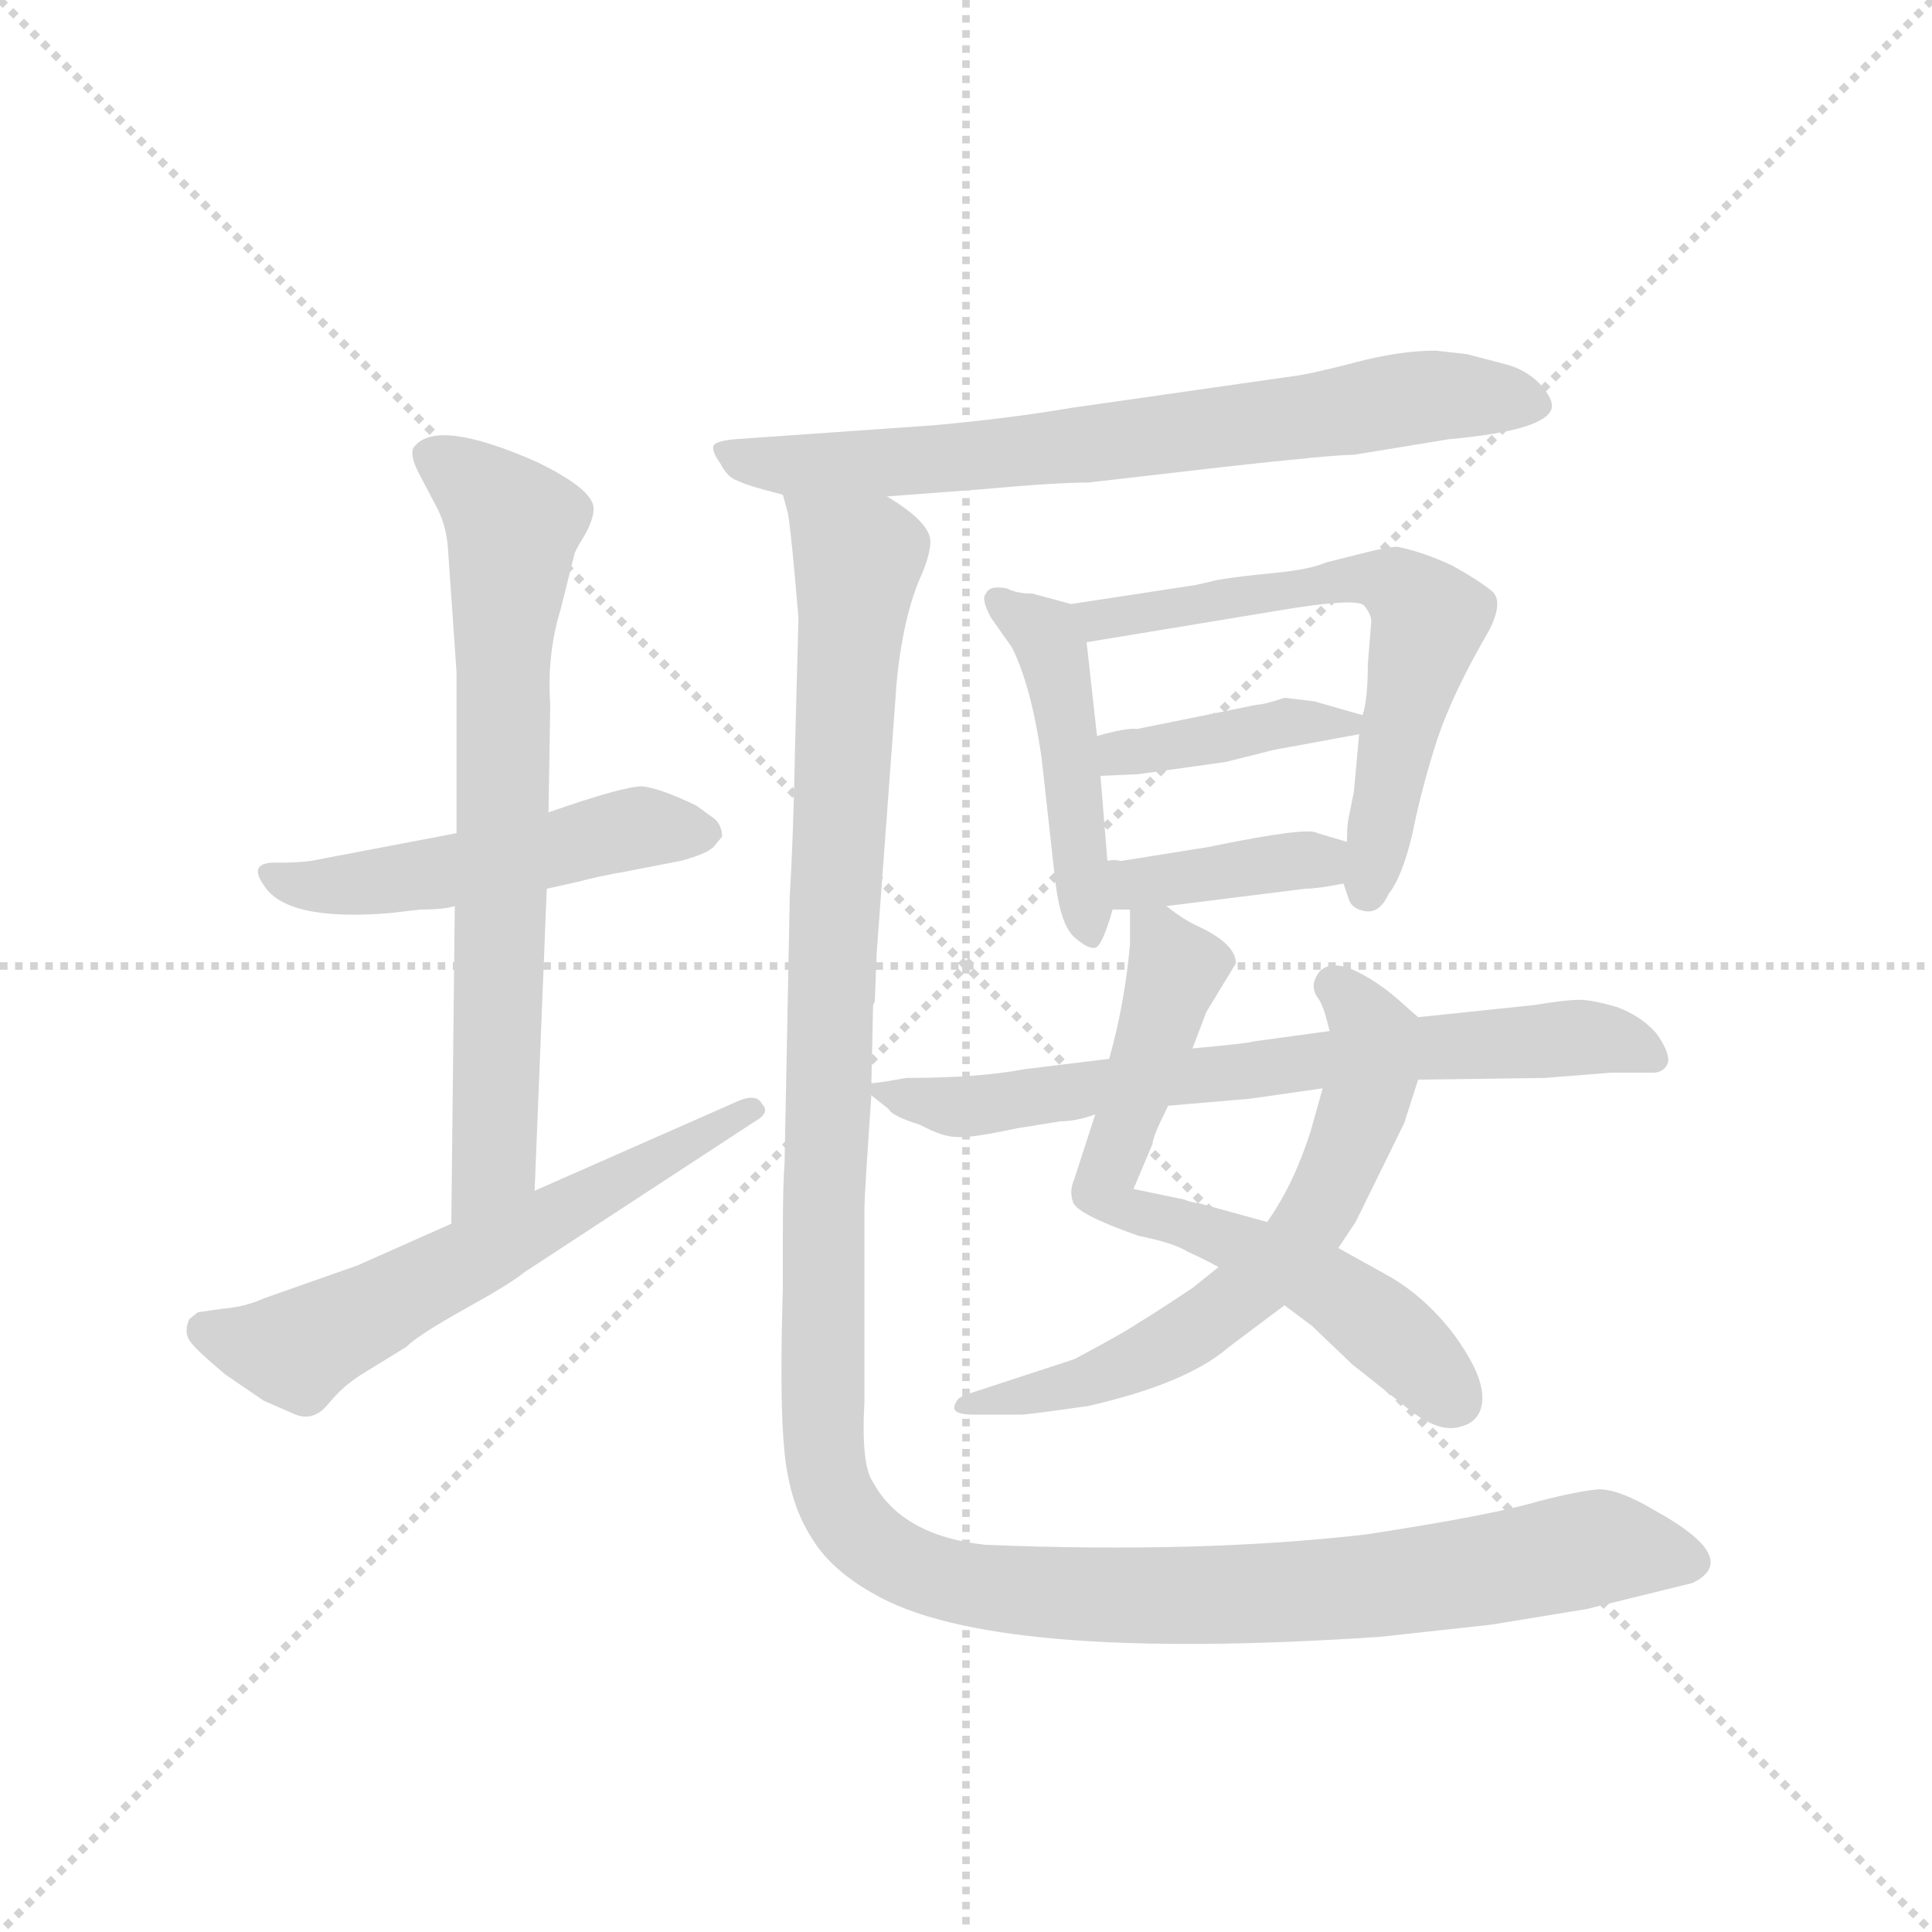 <svg version="1.1" viewBox="0 0 1024 1024" xmlns="http://www.w3.org/2000/svg">
  <g stroke="lightgray" stroke-dasharray="1,1" stroke-width="1" transform="scale(4, 4)">
    <line x1="0" y1="0" x2="256" y2="256"></line>
    <line x1="256" y1="0" x2="0" y2="256"></line>
    <line x1="128" y1="0" x2="128" y2="256"></line>
    <line x1="0" y1="128" x2="256" y2="128"></line>
  </g>
  <g transform="scale(0.92, -0.92) translate(60, -850)">
    <style type="text/css">
      
        @keyframes keyframes0 {
          from {
            stroke: blue;
            stroke-dashoffset: 505;
            stroke-width: 128;
          }
          62% {
            animation-timing-function: step-end;
            stroke: blue;
            stroke-dashoffset: 0;
            stroke-width: 128;
          }
          to {
            stroke: black;
            stroke-width: 1024;
          }
        }
        #make-me-a-hanzi-animation-0 {
          animation: keyframes0 0.661s both;
          animation-delay: 0s;
          animation-timing-function: linear;
        }
      
        @keyframes keyframes1 {
          from {
            stroke: blue;
            stroke-dashoffset: 720;
            stroke-width: 128;
          }
          70% {
            animation-timing-function: step-end;
            stroke: blue;
            stroke-dashoffset: 0;
            stroke-width: 128;
          }
          to {
            stroke: black;
            stroke-width: 1024;
          }
        }
        #make-me-a-hanzi-animation-1 {
          animation: keyframes1 0.836s both;
          animation-delay: 0.661s;
          animation-timing-function: linear;
        }
      
        @keyframes keyframes2 {
          from {
            stroke: blue;
            stroke-dashoffset: 605;
            stroke-width: 128;
          }
          66% {
            animation-timing-function: step-end;
            stroke: blue;
            stroke-dashoffset: 0;
            stroke-width: 128;
          }
          to {
            stroke: black;
            stroke-width: 1024;
          }
        }
        #make-me-a-hanzi-animation-2 {
          animation: keyframes2 0.742s both;
          animation-delay: 1.497s;
          animation-timing-function: linear;
        }
      
        @keyframes keyframes3 {
          from {
            stroke: blue;
            stroke-dashoffset: 724;
            stroke-width: 128;
          }
          70% {
            animation-timing-function: step-end;
            stroke: blue;
            stroke-dashoffset: 0;
            stroke-width: 128;
          }
          to {
            stroke: black;
            stroke-width: 1024;
          }
        }
        #make-me-a-hanzi-animation-3 {
          animation: keyframes3 0.839s both;
          animation-delay: 2.239s;
          animation-timing-function: linear;
        }
      
        @keyframes keyframes4 {
          from {
            stroke: blue;
            stroke-dashoffset: 461;
            stroke-width: 128;
          }
          60% {
            animation-timing-function: step-end;
            stroke: blue;
            stroke-dashoffset: 0;
            stroke-width: 128;
          }
          to {
            stroke: black;
            stroke-width: 1024;
          }
        }
        #make-me-a-hanzi-animation-4 {
          animation: keyframes4 0.625s both;
          animation-delay: 3.078s;
          animation-timing-function: linear;
        }
      
        @keyframes keyframes5 {
          from {
            stroke: blue;
            stroke-dashoffset: 628;
            stroke-width: 128;
          }
          67% {
            animation-timing-function: step-end;
            stroke: blue;
            stroke-dashoffset: 0;
            stroke-width: 128;
          }
          to {
            stroke: black;
            stroke-width: 1024;
          }
        }
        #make-me-a-hanzi-animation-5 {
          animation: keyframes5 0.761s both;
          animation-delay: 3.704s;
          animation-timing-function: linear;
        }
      
        @keyframes keyframes6 {
          from {
            stroke: blue;
            stroke-dashoffset: 398;
            stroke-width: 128;
          }
          56% {
            animation-timing-function: step-end;
            stroke: blue;
            stroke-dashoffset: 0;
            stroke-width: 128;
          }
          to {
            stroke: black;
            stroke-width: 1024;
          }
        }
        #make-me-a-hanzi-animation-6 {
          animation: keyframes6 0.574s both;
          animation-delay: 4.465s;
          animation-timing-function: linear;
        }
      
        @keyframes keyframes7 {
          from {
            stroke: blue;
            stroke-dashoffset: 386;
            stroke-width: 128;
          }
          56% {
            animation-timing-function: step-end;
            stroke: blue;
            stroke-dashoffset: 0;
            stroke-width: 128;
          }
          to {
            stroke: black;
            stroke-width: 1024;
          }
        }
        #make-me-a-hanzi-animation-7 {
          animation: keyframes7 0.564s both;
          animation-delay: 5.039s;
          animation-timing-function: linear;
        }
      
        @keyframes keyframes8 {
          from {
            stroke: blue;
            stroke-dashoffset: 667;
            stroke-width: 128;
          }
          68% {
            animation-timing-function: step-end;
            stroke: blue;
            stroke-dashoffset: 0;
            stroke-width: 128;
          }
          to {
            stroke: black;
            stroke-width: 1024;
          }
        }
        #make-me-a-hanzi-animation-8 {
          animation: keyframes8 0.793s both;
          animation-delay: 5.603s;
          animation-timing-function: linear;
        }
      
        @keyframes keyframes9 {
          from {
            stroke: blue;
            stroke-dashoffset: 638;
            stroke-width: 128;
          }
          67% {
            animation-timing-function: step-end;
            stroke: blue;
            stroke-dashoffset: 0;
            stroke-width: 128;
          }
          to {
            stroke: black;
            stroke-width: 1024;
          }
        }
        #make-me-a-hanzi-animation-9 {
          animation: keyframes9 0.769s both;
          animation-delay: 6.396s;
          animation-timing-function: linear;
        }
      
        @keyframes keyframes10 {
          from {
            stroke: blue;
            stroke-dashoffset: 709;
            stroke-width: 128;
          }
          70% {
            animation-timing-function: step-end;
            stroke: blue;
            stroke-dashoffset: 0;
            stroke-width: 128;
          }
          to {
            stroke: black;
            stroke-width: 1024;
          }
        }
        #make-me-a-hanzi-animation-10 {
          animation: keyframes10 0.827s both;
          animation-delay: 7.165s;
          animation-timing-function: linear;
        }
      
        @keyframes keyframes11 {
          from {
            stroke: blue;
            stroke-dashoffset: 1358;
            stroke-width: 128;
          }
          82% {
            animation-timing-function: step-end;
            stroke: blue;
            stroke-dashoffset: 0;
            stroke-width: 128;
          }
          to {
            stroke: black;
            stroke-width: 1024;
          }
        }
        #make-me-a-hanzi-animation-11 {
          animation: keyframes11 1.355s both;
          animation-delay: 7.992s;
          animation-timing-function: linear;
        }
      
    </style>
    
      <path d="M 255 338 L 273 342 Q 284 345 301 348 L 332 354 Q 347 358 351 362 L 356 368 Q 356 374 352 378 L 341 386 Q 320 396 310 397 Q 299 397 256 382 L 203 370 L 119 354 Q 111 353 101 353 Q 82 354 92 340 Q 105 319 165 324 L 182 326 Q 196 326 202 328 L 255 338 Z" fill="lightgray"></path>
    
      <path d="M 202 328 L 200 145 C 200 115 247 134 248 164 L 255 338 L 256 382 L 257 444 Q 255 473 263 499 L 271 531 Q 271 532 277 542 Q 282 551 282 557 Q 282 568 249 584 Q 192 609 179 593 Q 175 589 182 576 L 192 557 Q 197 547 198 535 L 203 463 L 203 370 L 202 328 Z" fill="lightgray"></path>
    
      <path d="M 200 145 L 146 121 L 92 102 Q 81 97 68 96 L 54 94 L 49 90 Q 46 83 49 78 Q 52 73 70 58 L 92 43 L 108 36 Q 120 30 129 41 Q 137 51 148 58 L 174 74 Q 181 81 208 96 Q 235 111 242 117 L 375 204 Q 384 209 379 214 Q 376 220 366 216 L 248 164 L 200 145 Z" fill="lightgray"></path>
    
      <path d="M 785 646 L 767 648 Q 746 648 720 641 Q 693 634 683 633 L 557 615 Q 522 609 478 605 L 364 597 Q 352 596 351 593 Q 350 590 355 583 Q 359 575 365 573 Q 371 570 391 565 L 451 564 L 504 568 Q 548 572 567 572 L 645 581 Q 708 588 720 588 L 775 597 Q 831 602 834 615 Q 835 620 827 629 Q 819 637 808 640 L 785 646 Z" fill="lightgray"></path>
    
      <path d="M 557 502 L 535 508 Q 526 508 520 511 Q 510 513 508 508 Q 505 505 511 494 L 523 477 Q 534 455 540 414 L 548 342 Q 551 317 559 310 Q 567 303 571 304 Q 575 305 581 326 L 578 354 L 574 403 L 572 426 L 566 480 C 564 500 564 500 557 502 Z" fill="lightgray"></path>
    
      <path d="M 714 341 L 717 332 Q 719 326 727 325 Q 735 324 740 335 Q 748 345 754 371 Q 759 396 768 424 Q 777 451 798 487 Q 806 503 800 509 Q 793 515 777 524 Q 760 532 745 535 Q 740 535 728 532 L 704 526 Q 695 522 675 520 Q 654 518 642 516 L 629 513 L 557 502 C 527 497 536 475 566 480 L 675 498 Q 722 506 726 501 Q 730 496 730 492 L 728 467 Q 728 447 725 438 L 723 427 L 720 394 L 717 379 Q 716 375 716 365 L 714 341 Z" fill="lightgray"></path>
    
      <path d="M 725 438 L 697 446 L 680 448 Q 668 444 664 444 L 595 430 Q 590 431 572 426 C 543 418 544 402 574 403 L 596 404 L 646 411 L 674 418 L 723 427 C 748 432 748 432 725 438 Z" fill="lightgray"></path>
    
      <path d="M 612 328 L 692 338 Q 699 338 714 341 C 743 347 745 357 716 365 L 699 370 Q 694 374 636 362 L 586 354 Q 581 355 578 354 C 548 351 551 326 581 326 L 591 326 L 612 328 Z" fill="lightgray"></path>
    
      <path d="M 571 208 L 559 171 Q 556 164 558 158 Q 559 151 596 138 Q 616 134 624 129 Q 635 124 642 120 L 680 98 L 696 86 L 719 64 L 748 41 Q 768 24 781 28 Q 794 31 794 45 Q 794 59 777 82 Q 760 104 738 116 L 711 131 L 670 146 L 630 157 Q 627 157 622 159 L 593 165 L 604 191 Q 604 195 613 213 L 627 246 L 635 267 L 652 295 Q 652 306 631 316 Q 622 320 612 328 C 591 343 591 343 591 326 L 591 306 Q 588 272 579 240 L 571 208 Z" fill="lightgray"></path>
    
      <path d="M 642 120 L 627 108 Q 603 92 596 88 Q 589 83 559 67 L 501 48 Q 494 46 492 44 Q 489 40 490 38 Q 491 35 502 35 L 528 35 Q 532 35 567 40 Q 624 53 648 74 L 680 98 L 711 131 L 721 146 L 749 203 L 757 228 C 766 256 766 256 757 264 L 749 271 Q 734 285 718 292 Q 701 298 697 284 Q 696 279 700 274 Q 703 269 706 256 L 702 223 L 695 198 Q 685 167 670 146 L 642 120 Z" fill="lightgray"></path>
    
      <path d="M 442 219 L 452 211 Q 454 207 470 202 Q 483 195 491 195 Q 498 194 526 200 L 551 204 Q 560 204 571 208 L 613 213 L 660 217 L 702 223 L 757 228 L 830 229 L 868 232 L 892 232 Q 899 232 901 238 Q 902 244 894 255 Q 885 265 871 270 Q 857 274 850 274 Q 842 274 824 271 L 757 264 L 706 256 L 662 250 Q 660 249 627 246 L 579 240 L 530 234 Q 504 229 462 229 Q 446 226 442 226 C 435 225 435 225 442 219 Z" fill="lightgray"></path>
    
      <path d="M 391 565 L 394 554 Q 396 542 400 494 L 398 418 Q 397 366 395 334 L 392 180 Q 391 168 391 139 L 391 108 Q 389 41 392 13 Q 395 -16 407 -35 Q 418 -54 443 -68 Q 511 -108 735 -93 L 799 -86 L 854 -77 L 915 -62 Q 944 -48 893 -20 Q 873 -8 861 -8 Q 849 -9 826 -15 Q 799 -23 727 -34 Q 632 -45 508 -40 Q 460 -35 443 -4 Q 436 6 438 42 L 438 154 Q 438 161 442 219 L 442 226 L 443 271 L 444 273 L 445 300 L 456 449 Q 457 467 461 487 Q 465 506 471 519 Q 476 531 476 538 Q 476 549 451 564 C 429 585 386 595 391 565 Z" fill="lightgray"></path>
    
    
      <clipPath id="make-me-a-hanzi-clip-0">
        <path d="M 255 338 L 273 342 Q 284 345 301 348 L 332 354 Q 347 358 351 362 L 356 368 Q 356 374 352 378 L 341 386 Q 320 396 310 397 Q 299 397 256 382 L 203 370 L 119 354 Q 111 353 101 353 Q 82 354 92 340 Q 105 319 165 324 L 182 326 Q 196 326 202 328 L 255 338 Z"></path>
      </clipPath>
      <path clip-path="url(#make-me-a-hanzi-clip-0)" d="M 102 343 L 153 340 L 302 372 L 347 370" fill="none" id="make-me-a-hanzi-animation-0" stroke-dasharray="377 754" stroke-linecap="round"></path>
    
      <clipPath id="make-me-a-hanzi-clip-1">
        <path d="M 202 328 L 200 145 C 200 115 247 134 248 164 L 255 338 L 256 382 L 257 444 Q 255 473 263 499 L 271 531 Q 271 532 277 542 Q 282 551 282 557 Q 282 568 249 584 Q 192 609 179 593 Q 175 589 182 576 L 192 557 Q 197 547 198 535 L 203 463 L 203 370 L 202 328 Z"></path>
      </clipPath>
      <path clip-path="url(#make-me-a-hanzi-clip-1)" d="M 187 588 L 213 572 L 235 547 L 225 189 L 204 153" fill="none" id="make-me-a-hanzi-animation-1" stroke-dasharray="592 1184" stroke-linecap="round"></path>
    
      <clipPath id="make-me-a-hanzi-clip-2">
        <path d="M 200 145 L 146 121 L 92 102 Q 81 97 68 96 L 54 94 L 49 90 Q 46 83 49 78 Q 52 73 70 58 L 92 43 L 108 36 Q 120 30 129 41 Q 137 51 148 58 L 174 74 Q 181 81 208 96 Q 235 111 242 117 L 375 204 Q 384 209 379 214 Q 376 220 366 216 L 248 164 L 200 145 Z"></path>
      </clipPath>
      <path clip-path="url(#make-me-a-hanzi-clip-2)" d="M 58 84 L 110 73 L 372 211" fill="none" id="make-me-a-hanzi-animation-2" stroke-dasharray="477 954" stroke-linecap="round"></path>
    
      <clipPath id="make-me-a-hanzi-clip-3">
        <path d="M 785 646 L 767 648 Q 746 648 720 641 Q 693 634 683 633 L 557 615 Q 522 609 478 605 L 364 597 Q 352 596 351 593 Q 350 590 355 583 Q 359 575 365 573 Q 371 570 391 565 L 451 564 L 504 568 Q 548 572 567 572 L 645 581 Q 708 588 720 588 L 775 597 Q 831 602 834 615 Q 835 620 827 629 Q 819 637 808 640 L 785 646 Z"></path>
      </clipPath>
      <path clip-path="url(#make-me-a-hanzi-clip-3)" d="M 359 590 L 387 582 L 483 585 L 761 622 L 823 618" fill="none" id="make-me-a-hanzi-animation-3" stroke-dasharray="596 1192" stroke-linecap="round"></path>
    
      <clipPath id="make-me-a-hanzi-clip-4">
        <path d="M 557 502 L 535 508 Q 526 508 520 511 Q 510 513 508 508 Q 505 505 511 494 L 523 477 Q 534 455 540 414 L 548 342 Q 551 317 559 310 Q 567 303 571 304 Q 575 305 581 326 L 578 354 L 574 403 L 572 426 L 566 480 C 564 500 564 500 557 502 Z"></path>
      </clipPath>
      <path clip-path="url(#make-me-a-hanzi-clip-4)" d="M 516 502 L 545 478 L 567 312" fill="none" id="make-me-a-hanzi-animation-4" stroke-dasharray="333 666" stroke-linecap="round"></path>
    
      <clipPath id="make-me-a-hanzi-clip-5">
        <path d="M 714 341 L 717 332 Q 719 326 727 325 Q 735 324 740 335 Q 748 345 754 371 Q 759 396 768 424 Q 777 451 798 487 Q 806 503 800 509 Q 793 515 777 524 Q 760 532 745 535 Q 740 535 728 532 L 704 526 Q 695 522 675 520 Q 654 518 642 516 L 629 513 L 557 502 C 527 497 536 475 566 480 L 675 498 Q 722 506 726 501 Q 730 496 730 492 L 728 467 Q 728 447 725 438 L 723 427 L 720 394 L 717 379 Q 716 375 716 365 L 714 341 Z"></path>
      </clipPath>
      <path clip-path="url(#make-me-a-hanzi-clip-5)" d="M 565 499 L 574 492 L 725 517 L 745 513 L 760 499 L 763 493 L 728 337" fill="none" id="make-me-a-hanzi-animation-5" stroke-dasharray="500 1000" stroke-linecap="round"></path>
    
      <clipPath id="make-me-a-hanzi-clip-6">
        <path d="M 725 438 L 697 446 L 680 448 Q 668 444 664 444 L 595 430 Q 590 431 572 426 C 543 418 544 402 574 403 L 596 404 L 646 411 L 674 418 L 723 427 C 748 432 748 432 725 438 Z"></path>
      </clipPath>
      <path clip-path="url(#make-me-a-hanzi-clip-6)" d="M 579 409 L 586 417 L 683 434 L 716 434" fill="none" id="make-me-a-hanzi-animation-6" stroke-dasharray="270 540" stroke-linecap="round"></path>
    
      <clipPath id="make-me-a-hanzi-clip-7">
        <path d="M 612 328 L 692 338 Q 699 338 714 341 C 743 347 745 357 716 365 L 699 370 Q 694 374 636 362 L 586 354 Q 581 355 578 354 C 548 351 551 326 581 326 L 591 326 L 612 328 Z"></path>
      </clipPath>
      <path clip-path="url(#make-me-a-hanzi-clip-7)" d="M 582 347 L 617 343 L 710 359" fill="none" id="make-me-a-hanzi-animation-7" stroke-dasharray="258 516" stroke-linecap="round"></path>
    
      <clipPath id="make-me-a-hanzi-clip-8">
        <path d="M 571 208 L 559 171 Q 556 164 558 158 Q 559 151 596 138 Q 616 134 624 129 Q 635 124 642 120 L 680 98 L 696 86 L 719 64 L 748 41 Q 768 24 781 28 Q 794 31 794 45 Q 794 59 777 82 Q 760 104 738 116 L 711 131 L 670 146 L 630 157 Q 627 157 622 159 L 593 165 L 604 191 Q 604 195 613 213 L 627 246 L 635 267 L 652 295 Q 652 306 631 316 Q 622 320 612 328 C 591 343 591 343 591 326 L 591 306 Q 588 272 579 240 L 571 208 Z"></path>
      </clipPath>
      <path clip-path="url(#make-me-a-hanzi-clip-8)" d="M 597 321 L 617 292 L 576 163 L 589 151 L 646 137 L 697 113 L 745 78 L 778 43" fill="none" id="make-me-a-hanzi-animation-8" stroke-dasharray="539 1078" stroke-linecap="round"></path>
    
      <clipPath id="make-me-a-hanzi-clip-9">
        <path d="M 642 120 L 627 108 Q 603 92 596 88 Q 589 83 559 67 L 501 48 Q 494 46 492 44 Q 489 40 490 38 Q 491 35 502 35 L 528 35 Q 532 35 567 40 Q 624 53 648 74 L 680 98 L 711 131 L 721 146 L 749 203 L 757 228 C 766 256 766 256 757 264 L 749 271 Q 734 285 718 292 Q 701 298 697 284 Q 696 279 700 274 Q 703 269 706 256 L 702 223 L 695 198 Q 685 167 670 146 L 642 120 Z"></path>
      </clipPath>
      <path clip-path="url(#make-me-a-hanzi-clip-9)" d="M 709 282 L 729 258 L 731 234 L 712 177 L 691 140 L 661 109 L 614 75 L 573 56 L 497 39" fill="none" id="make-me-a-hanzi-animation-9" stroke-dasharray="510 1020" stroke-linecap="round"></path>
    
      <clipPath id="make-me-a-hanzi-clip-10">
        <path d="M 442 219 L 452 211 Q 454 207 470 202 Q 483 195 491 195 Q 498 194 526 200 L 551 204 Q 560 204 571 208 L 613 213 L 660 217 L 702 223 L 757 228 L 830 229 L 868 232 L 892 232 Q 899 232 901 238 Q 902 244 894 255 Q 885 265 871 270 Q 857 274 850 274 Q 842 274 824 271 L 757 264 L 706 256 L 662 250 Q 660 249 627 246 L 579 240 L 530 234 Q 504 229 462 229 Q 446 226 442 226 C 435 225 435 225 442 219 Z"></path>
      </clipPath>
      <path clip-path="url(#make-me-a-hanzi-clip-10)" d="M 446 223 L 494 212 L 753 246 L 846 252 L 870 251 L 893 240" fill="none" id="make-me-a-hanzi-animation-10" stroke-dasharray="581 1162" stroke-linecap="round"></path>
    
      <clipPath id="make-me-a-hanzi-clip-11">
        <path d="M 391 565 L 394 554 Q 396 542 400 494 L 398 418 Q 397 366 395 334 L 392 180 Q 391 168 391 139 L 391 108 Q 389 41 392 13 Q 395 -16 407 -35 Q 418 -54 443 -68 Q 511 -108 735 -93 L 799 -86 L 854 -77 L 915 -62 Q 944 -48 893 -20 Q 873 -8 861 -8 Q 849 -9 826 -15 Q 799 -23 727 -34 Q 632 -45 508 -40 Q 460 -35 443 -4 Q 436 6 438 42 L 438 154 Q 438 161 442 219 L 442 226 L 443 271 L 444 273 L 445 300 L 456 449 Q 457 467 461 487 Q 465 506 471 519 Q 476 531 476 538 Q 476 549 451 564 C 429 585 386 595 391 565 Z"></path>
      </clipPath>
      <path clip-path="url(#make-me-a-hanzi-clip-11)" d="M 398 561 L 434 527 L 419 294 L 413 59 L 417 -2 L 434 -32 L 480 -59 L 552 -68 L 723 -65 L 864 -41 L 912 -49" fill="none" id="make-me-a-hanzi-animation-11" stroke-dasharray="1230 2460" stroke-linecap="round"></path>
    
  </g>
</svg>